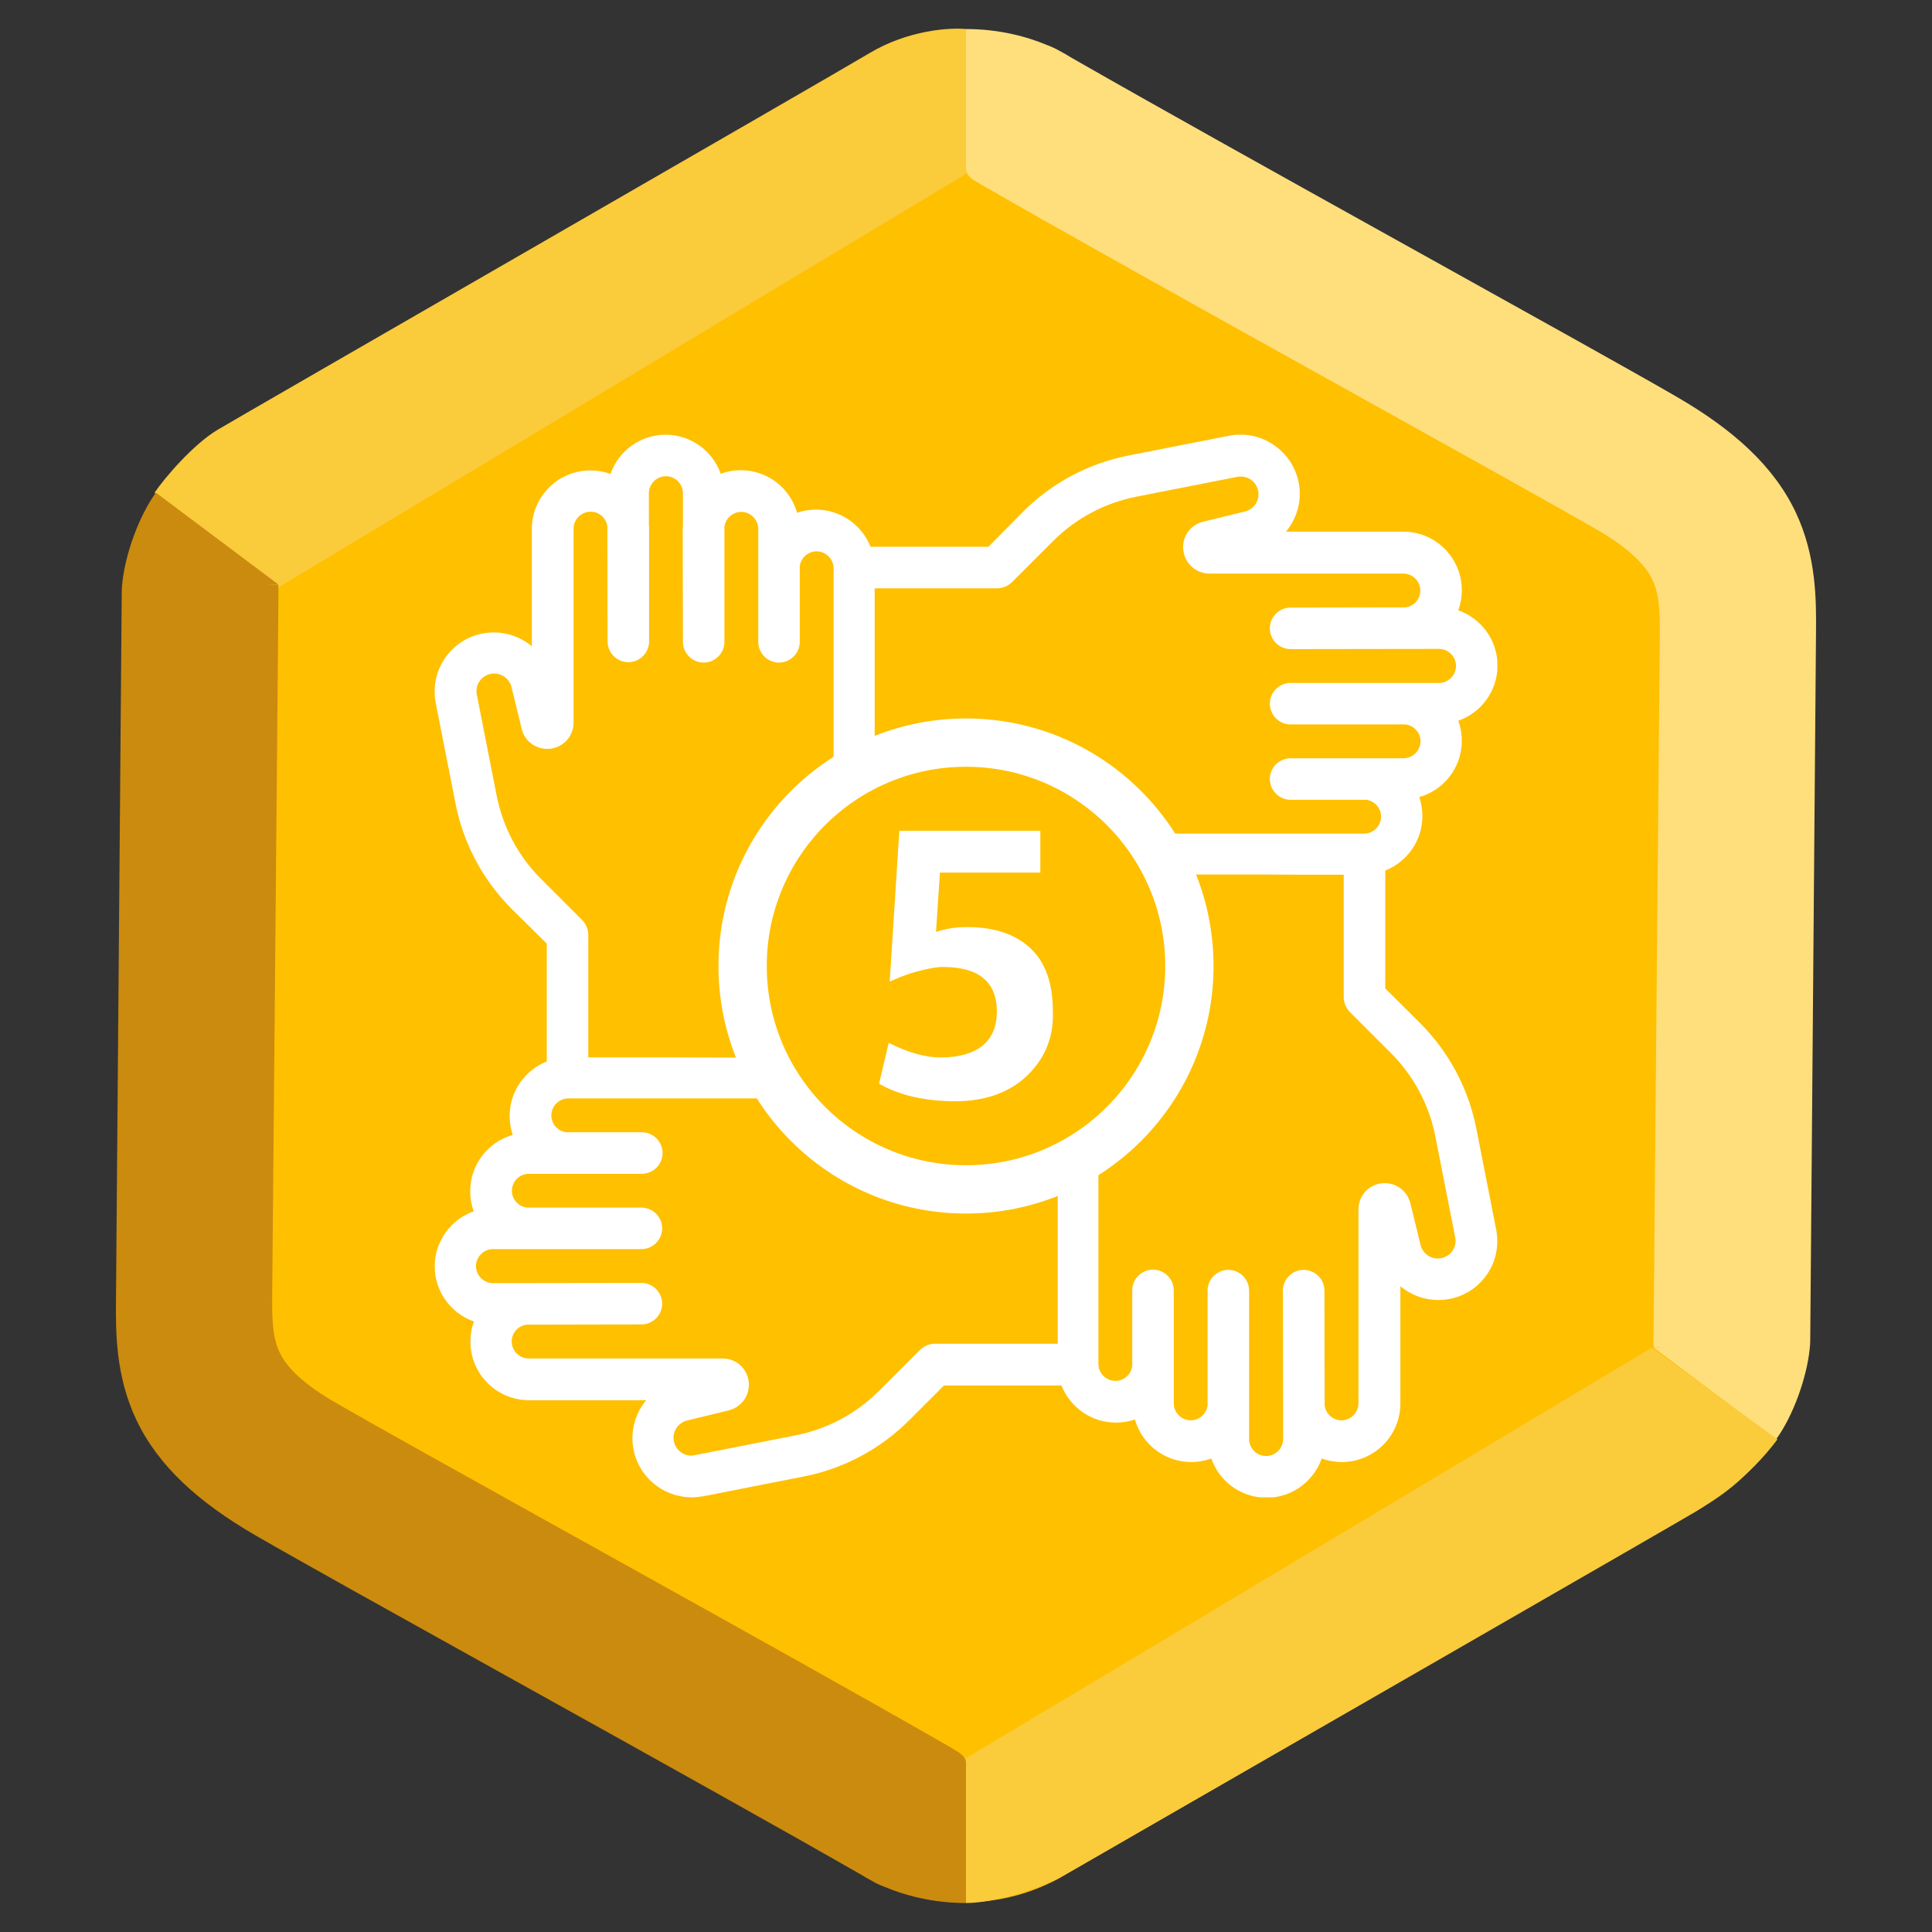 <svg width="200" height="200" viewBox="0 0 200 200" fill="none" xmlns="http://www.w3.org/2000/svg">
<rect x="0" y="0" width="200" height="200" fill="#333333" stroke="none"/>
<g clip-path="url(#clip0)">
<path d="M90 5.774C96.188 2.201 103.812 2.201 110 5.774L176.603 44.227C182.791 47.799 186.603 54.402 186.603 61.547V138.453C186.603 145.598 182.791 152.201 176.603 155.773L110 194.227C103.812 197.799 96.188 197.799 90 194.227L23.398 155.773C17.209 152.201 13.398 145.598 13.398 138.453V61.547C13.398 54.402 17.209 47.799 23.398 44.227L90 5.774Z" fill="#FFC000"/>
<path fill-rule="evenodd" clip-rule="evenodd" d="M100 3.006V17.494C100 18.07 100.496 18.48 101.106 18.82C101.251 18.916 101.4 19.008 101.554 19.096C110.108 24.021 123.682 31.584 136.278 38.59L139.961 40.638L139.965 40.64L139.966 40.641C151.157 46.863 161.036 52.357 165.376 54.87C169.277 57.128 170.539 58.923 171.058 60.015C171.64 61.238 171.851 62.703 171.825 65.548L171.17 138.766C171.168 139.014 171.177 139.258 171.197 139.5L172.443 139.464L171.23 139.538L183.86 149.006C185.627 146.565 187.008 142.675 187.327 139.738C187.369 139.419 187.392 139.095 187.395 138.767L187.99 65.69L187.991 65.566C188.021 62.265 188.063 57.602 185.879 53.008C183.605 48.227 179.42 44.463 173.538 41.058C169.066 38.469 159.056 32.903 147.944 26.724L144.197 24.64C132.115 17.92 119.279 10.769 110.81 5.914C110.519 5.726 110.15 5.509 109.708 5.28L109.681 5.265C109.278 5.033 108.863 4.839 108.44 4.683L108.438 4.686C106.418 3.831 103.517 3.006 100 3.006Z" fill="#FFDF7C"/>
<path d="M100 18.006L28.5 61C25.5 59 18.4 53.006 16 51.006C17 49.506 20 46.006 22.5 44.506C25 43.006 86 7.906 90 5.506C94 3.106 98.333 2.839 100 3.006V18.006Z" fill="#FACB3B"/>
<path d="M100 182V197C103.2 197 107.833 195.339 109.5 194.506C130.667 182.339 173.5 157.706 175.5 156.506C177.5 155.306 181 153.006 184 149.006L171 139.506L100 182Z" fill="#FACB3B"/>
<path fill-rule="evenodd" clip-rule="evenodd" d="M99.998 197L99.998 182.511C99.998 181.936 99.502 181.526 98.892 181.186C98.747 181.09 98.598 180.998 98.444 180.909C89.89 175.985 76.316 168.422 63.72 161.416L60.037 159.368L60.033 159.366L60.032 159.365C48.841 153.142 38.962 147.649 34.622 145.136C30.721 142.878 29.459 141.083 28.94 139.991C28.358 138.768 28.148 137.302 28.173 134.458L28.828 61.239C28.83 60.992 28.821 60.748 28.801 60.506L27.555 60.542L28.768 60.468L16.138 51C14.371 53.441 12.99 57.331 12.671 60.268C12.629 60.587 12.606 60.911 12.603 61.239L12.008 134.316L12.007 134.439C11.977 137.741 11.935 142.404 14.12 146.998C16.393 151.779 20.578 155.543 26.46 158.948C30.932 161.537 40.942 167.103 52.054 173.282L55.801 175.366C67.883 182.086 80.719 189.237 89.188 194.092C89.479 194.28 89.849 194.497 90.29 194.725L90.317 194.741C90.72 194.973 91.135 195.167 91.558 195.323L91.56 195.32C93.58 196.175 96.481 197 99.998 197Z" fill="#CB8B0E"/>
<g clip-path="url(#clip1)">
<path d="M154.872 127.222L152.831 116.845C152.014 112.677 149.995 108.896 146.987 105.888L143.399 102.322V90.119C145.633 89.238 147.245 87.047 147.245 84.49C147.245 83.802 147.137 83.136 146.923 82.513C149.458 81.804 151.327 79.463 151.327 76.691C151.327 75.961 151.198 75.252 150.962 74.607C153.325 73.791 155.022 71.535 155.022 68.892C155.022 66.25 153.325 64.015 150.962 63.177C151.198 62.533 151.327 61.824 151.327 61.093C151.327 57.763 148.62 55.035 145.268 55.035H133.13C134.247 53.681 134.784 51.877 134.462 50.05C134.161 48.439 133.258 47.021 131.883 46.076C130.508 45.131 128.854 44.787 127.221 45.109L116.844 47.15C112.676 47.967 108.895 49.986 105.887 52.994L102.321 56.603H90.118C89.237 54.369 87.046 52.758 84.489 52.758C83.802 52.758 83.135 52.865 82.512 53.08C81.803 50.545 79.462 48.675 76.69 48.675C75.96 48.675 75.251 48.804 74.606 49.041C73.79 46.699 71.534 45.002 68.913 45.002C66.27 45.002 64.014 46.699 63.198 49.062C62.553 48.826 61.844 48.697 61.114 48.697C57.784 48.697 55.055 51.404 55.055 54.756V66.894C53.702 65.777 51.897 65.24 50.071 65.562C48.438 65.841 47.02 66.744 46.075 68.119C45.13 69.494 44.786 71.148 45.108 72.781L47.149 83.158C47.965 87.326 49.985 91.107 52.993 94.115L56.602 97.681V109.884C54.368 110.765 52.757 112.957 52.757 115.513C52.757 116.201 52.864 116.867 53.079 117.49C50.544 118.199 48.675 120.541 48.675 123.312C48.675 124.043 48.803 124.752 49.04 125.396C46.698 126.213 45.001 128.468 45.001 131.09C45.001 133.732 46.698 135.966 49.061 136.804C48.825 137.449 48.696 138.158 48.696 138.888C48.696 142.218 51.403 144.947 54.755 144.947H66.893C65.776 146.3 65.239 148.105 65.561 149.931C65.841 151.564 66.764 152.982 68.139 153.927C69.171 154.636 70.374 155.002 71.598 155.002C72.007 155.002 72.393 154.959 72.802 154.894L83.178 152.853C87.346 152.037 91.128 150.017 94.135 147.009L97.723 143.422H109.883C110.764 145.656 112.956 147.267 115.512 147.267C116.2 147.267 116.866 147.16 117.489 146.945C118.198 149.48 120.54 151.349 123.311 151.349C124.042 151.349 124.751 151.22 125.395 150.984C126.212 153.347 128.467 155.045 131.11 155.045C133.753 155.045 135.987 153.347 136.825 150.984C137.469 151.22 138.178 151.349 138.909 151.349C142.239 151.349 144.967 148.642 144.967 145.291V133.152C146.321 134.269 148.126 134.806 149.952 134.484C151.585 134.205 153.003 133.281 153.948 131.906C154.893 130.531 155.194 128.855 154.872 127.222ZM90.547 73.318V67.453V60.9H103.223C103.803 60.9 104.341 60.664 104.749 60.277L108.96 56.066C111.344 53.66 114.374 52.048 117.704 51.404L128.081 49.363C128.575 49.277 129.069 49.363 129.477 49.642C129.885 49.922 130.165 50.351 130.251 50.845C130.423 51.791 129.821 52.715 128.876 52.951L124.557 54.004C123.204 54.326 122.323 55.593 122.495 56.968C122.667 58.343 123.805 59.375 125.202 59.375H145.268C146.235 59.375 147.03 60.17 147.03 61.136C147.03 62.039 146.364 62.769 145.483 62.877L133.602 62.898C132.421 62.898 131.454 63.865 131.454 65.047C131.454 66.228 132.421 67.195 133.602 67.195L148.964 67.174C149.93 67.174 150.725 67.969 150.725 68.935C150.725 69.902 149.93 70.697 148.964 70.697H133.602C132.421 70.697 131.454 71.664 131.454 72.845C131.454 74.027 132.421 74.994 133.602 74.994H145.505C146.364 75.101 147.051 75.832 147.051 76.734C147.051 77.701 146.256 78.496 145.29 78.496H133.602C132.421 78.496 131.454 79.463 131.454 80.644C131.454 81.826 132.421 82.793 133.602 82.793H141.423C142.282 82.9 142.969 83.631 142.969 84.533C142.969 85.5 142.174 86.295 141.208 86.295H119.508C114.954 86.295 110.7 84.533 107.477 81.31L104.749 78.582C104.341 78.174 103.803 77.959 103.223 77.959H90.547V73.318ZM69.321 109.455H60.899V96.779C60.899 96.199 60.663 95.662 60.276 95.254L56.065 91.043C53.659 88.658 52.048 85.629 51.403 82.299L49.362 71.922C49.255 71.427 49.362 70.933 49.641 70.525C49.921 70.117 50.35 69.838 50.844 69.752C51.79 69.58 52.714 70.181 52.95 71.127L54.003 75.445C54.325 76.799 55.593 77.658 56.968 77.507C58.364 77.336 59.374 76.197 59.374 74.8V54.734C59.374 53.767 60.169 52.972 61.136 52.972C62.038 52.972 62.768 53.638 62.876 54.519L62.897 66.4C62.897 67.582 63.864 68.549 65.046 68.549C66.227 68.549 67.194 67.582 67.194 66.4V54.734C67.194 54.605 67.194 54.476 67.173 54.347V51.06C67.173 50.093 67.968 49.298 68.934 49.298C69.901 49.298 70.696 50.093 70.696 51.06V54.369C70.696 54.498 70.674 54.627 70.674 54.756L70.696 66.443C70.696 67.625 71.663 68.591 72.844 68.591C74.026 68.591 74.993 67.625 74.993 66.443V54.541C75.1 53.681 75.831 52.994 76.733 52.994C77.7 52.994 78.495 53.789 78.495 54.756C78.495 54.756 78.495 65.197 78.495 65.283V66.443C78.495 67.625 79.462 68.591 80.643 68.591C81.825 68.591 82.792 67.625 82.792 66.443V58.623C82.899 57.763 83.63 57.076 84.532 57.076C85.499 57.076 86.294 57.871 86.294 58.838V80.537C86.294 85.006 84.468 89.41 81.309 92.568L78.538 95.275C78.13 95.683 77.915 96.22 77.915 96.8V109.476H73.618L69.321 109.455ZM109.454 139.103H96.778C96.198 139.103 95.661 139.34 95.253 139.726L91.042 143.937C88.657 146.343 85.628 147.955 82.297 148.599L71.921 150.64C71.427 150.748 70.932 150.64 70.524 150.361C70.116 150.082 69.837 149.652 69.751 149.158C69.579 148.213 70.18 147.289 71.126 147.052L75.444 146C76.797 145.656 77.657 144.41 77.507 143.035C77.335 141.638 76.196 140.629 74.799 140.629H54.733C53.766 140.629 52.971 139.834 52.971 138.867C52.971 137.965 53.659 137.234 54.518 137.127L66.399 137.105C67.581 137.105 68.548 136.138 68.548 134.957C68.548 133.775 67.581 132.808 66.399 132.808L51.038 132.83C50.071 132.83 49.276 132.035 49.276 131.068C49.276 130.101 50.071 129.306 51.038 129.306H66.399C67.581 129.306 68.548 128.34 68.548 127.158C68.548 125.976 67.581 125.009 66.399 125.009H54.54C53.68 124.902 52.993 124.172 52.993 123.269C52.993 122.302 53.788 121.507 54.755 121.507H66.442C67.624 121.507 68.591 120.541 68.591 119.359C68.591 118.177 67.624 117.211 66.442 117.211H58.622C57.762 117.103 57.075 116.373 57.075 115.47C57.075 114.504 57.87 113.709 58.837 113.709H80.536C85.091 113.709 89.344 115.492 92.567 118.693L95.296 121.422C95.704 121.83 96.241 122.045 96.821 122.045H109.497V139.103H109.454ZM109.518 117.812H97.68L95.596 115.707C91.966 112.076 87.26 109.906 82.212 109.519V97.681L84.317 95.597C87.883 92.031 90.096 87.218 90.505 82.213H102.342L104.426 84.318C108.057 87.949 112.762 90.119 117.811 90.506V102.343L115.706 104.427C112.075 108.037 109.905 112.742 109.518 117.812ZM134.676 90.549H139.102V103.224C139.102 103.804 139.339 104.341 139.725 104.75L143.936 108.961C146.342 111.345 147.954 114.375 148.598 117.705L150.639 128.082C150.747 128.576 150.639 129.07 150.36 129.478C150.081 129.886 149.651 130.166 149.157 130.252C148.212 130.424 147.288 129.822 147.051 128.877L145.999 124.558C145.655 123.205 144.409 122.345 143.034 122.496C141.637 122.668 140.628 123.806 140.628 125.203V145.269C140.628 146.236 139.833 147.031 138.866 147.031C137.964 147.031 137.233 146.343 137.126 145.484L137.104 133.603C137.104 132.422 136.137 131.455 134.956 131.455C133.774 131.455 132.807 132.422 132.807 133.603L132.829 148.965C132.829 149.931 132.034 150.726 131.067 150.726C130.1 150.726 129.305 149.931 129.305 148.965V133.603C129.305 132.422 128.339 131.455 127.157 131.455C125.975 131.455 125.008 132.422 125.008 133.603V145.484C124.901 146.343 124.171 147.031 123.268 147.031C122.301 147.031 121.507 146.236 121.507 145.269V133.582C121.507 132.4 120.54 131.433 119.358 131.433C118.176 131.433 117.21 132.4 117.21 133.582V141.402C117.102 142.261 116.372 142.949 115.469 142.949C114.503 142.949 113.708 142.154 113.708 141.187V132.55V126.685V119.488C113.708 114.933 115.491 110.679 118.692 107.457L121.421 104.728C121.829 104.32 122.044 103.783 122.044 103.203V90.527H126.62H130.337" fill="white"/>
<circle cx="100" cy="100" r="23.125" fill="#FFC000" stroke="white" stroke-width="5"/>
<path d="M106.294 111.381C104.495 113.094 101.996 114 98.897 114C95.798 114 93.099 113.396 91 112.187L92 107.957C93.999 108.964 95.798 109.468 97.398 109.468C99.197 109.468 100.696 109.065 101.696 108.259C102.696 107.453 103.195 106.245 103.195 104.734C103.195 101.612 101.296 100.101 97.597 100.101C96.898 100.101 95.898 100.302 94.799 100.604C93.699 100.906 92.799 101.309 92.1 101.612L93.099 86H107.694V90.331H97.298L96.898 96.475C97.797 96.173 98.797 95.971 100.097 95.971C102.895 95.971 105.095 96.676 106.694 98.187C108.293 99.698 108.993 101.914 108.993 104.734C109.093 107.453 108.093 109.669 106.294 111.381Z" fill="white"/>
</g>
</g>
<defs>
<clipPath id="clip0">
<rect width="200" height="200" fill="white"/>
</clipPath>
<clipPath id="clip1">
<rect width="110" height="110" fill="white" transform="translate(45 45)"/>
</clipPath>
</defs>
</svg>
